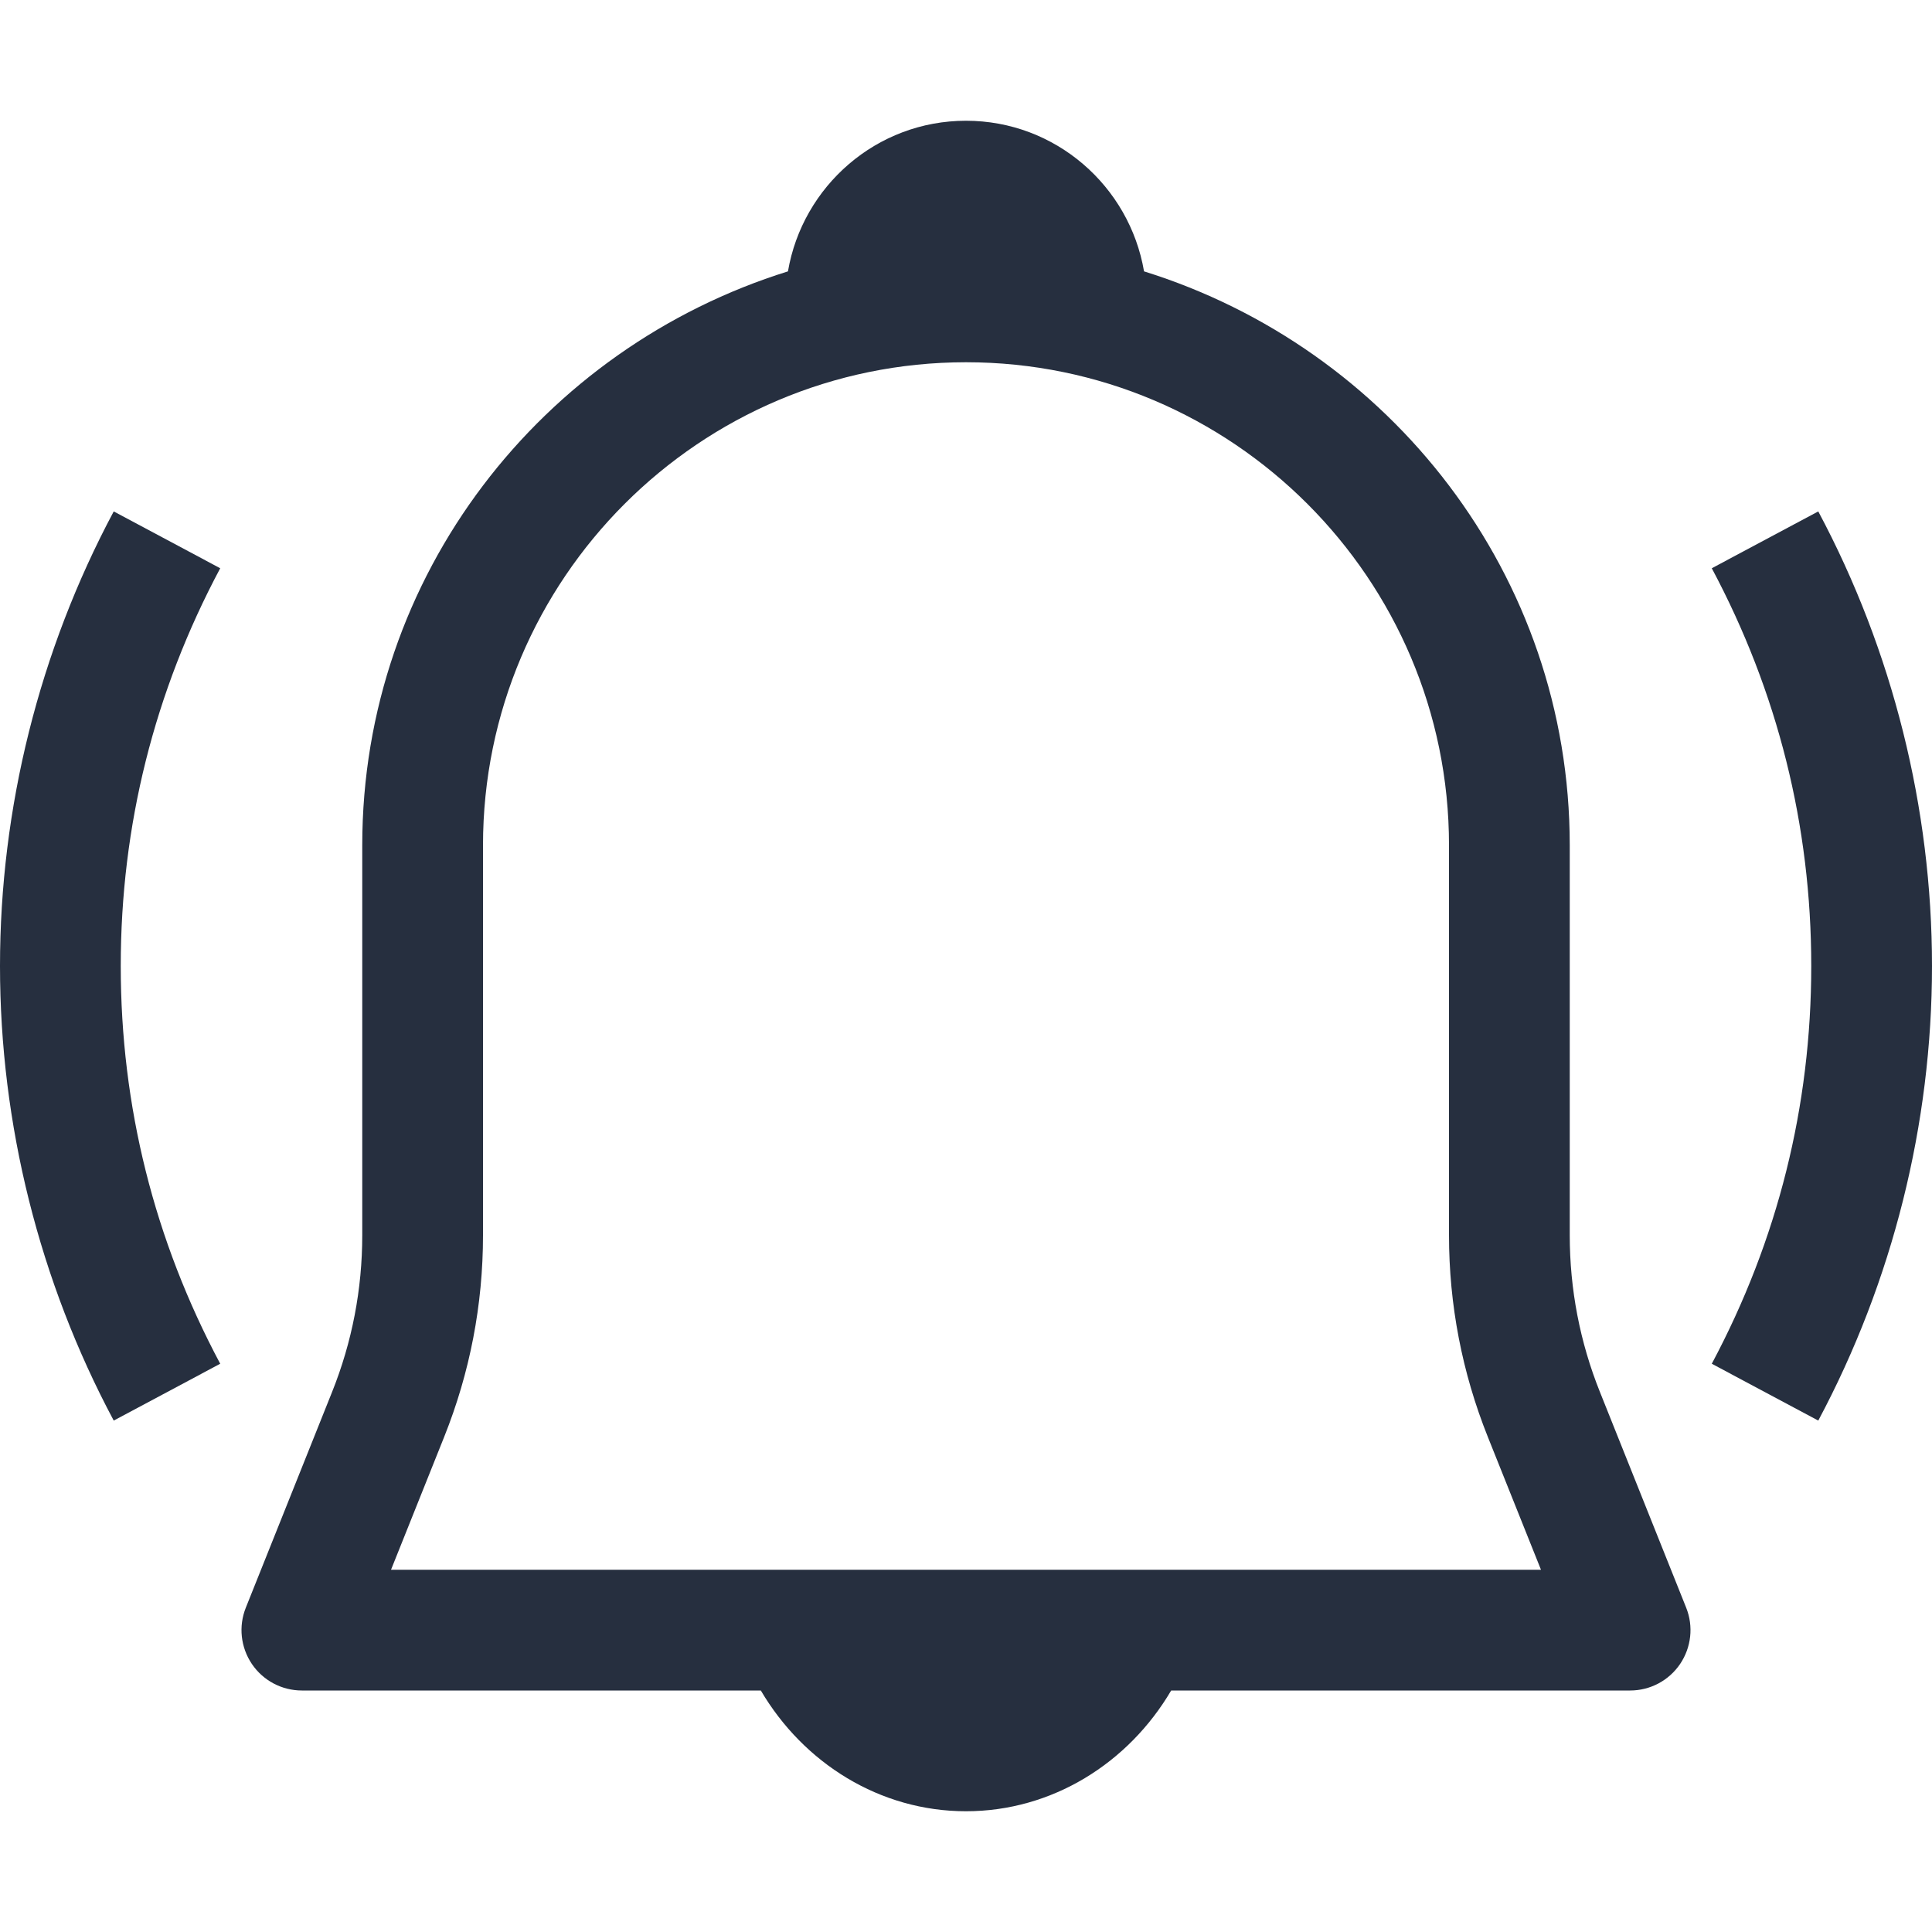 <?xml version="1.0"?>
<svg xmlns="http://www.w3.org/2000/svg" id="Capa_1" enable-background="new 0 0 443.295 443.295" height="512px" viewBox="0 0 443.295 443.295" width="512px"><g><path d="m367.117 319.43c-4.613-11.499-6.94-23.62-6.94-36.012v-89.476c0-62.068-41.31-114.116-97.677-131.676-3.35-19.579-20.331-34.56-40.852-34.56s-37.502 14.981-40.852 34.56c-56.367 17.56-97.677 69.608-97.677 131.676v89.476c0 12.392-2.327 24.513-6.94 36.012l-19.779 49.459c-1.705 4.275-1.177 9.091 1.393 12.906 2.584 3.815 6.872 6.088 11.472 6.088h105.306c9.822 16.694 27.341 27.706 47.077 27.706s37.255-11.012 47.077-27.706h105.305c4.6 0 8.888-2.273 11.472-6.088 2.57-3.815 3.098-8.631 1.393-12.906.001 0-19.778-49.459-19.778-49.459zm-277.397 40.747 12.189-30.466c5.912-14.773 8.915-30.357 8.915-46.294v-89.476c0-61.121 49.716-110.824 110.824-110.824s110.823 49.703 110.823 110.824v89.476c0 15.936 3.003 31.521 8.915 46.294l12.189 30.466z" data-original="#000000" class="active-path" data-old_color="#000000" fill="#262F3F"/><path d="m26.096 117.344c-17.073 31.981-26.096 68.047-26.096 104.303s9.023 72.322 26.096 104.303l24.432-13.041c-15.138-28.382-22.822-59.091-22.822-91.262 0-32.17 7.684-62.879 22.822-91.262 0 0-24.432-13.041-24.432-13.041z" data-original="#000000" class="active-path" data-old_color="#000000" fill="#262F3F"/><path d="m417.199 117.344-24.432 13.041c15.138 28.382 22.822 59.091 22.822 91.262 0 32.17-7.684 62.879-22.822 91.262l24.432 13.041c17.073-31.981 26.096-68.047 26.096-104.303 0-36.255-9.023-72.322-26.096-104.303z" data-original="#000000" class="active-path" data-old_color="#000000" fill="#262F3F"/></g> </svg>
